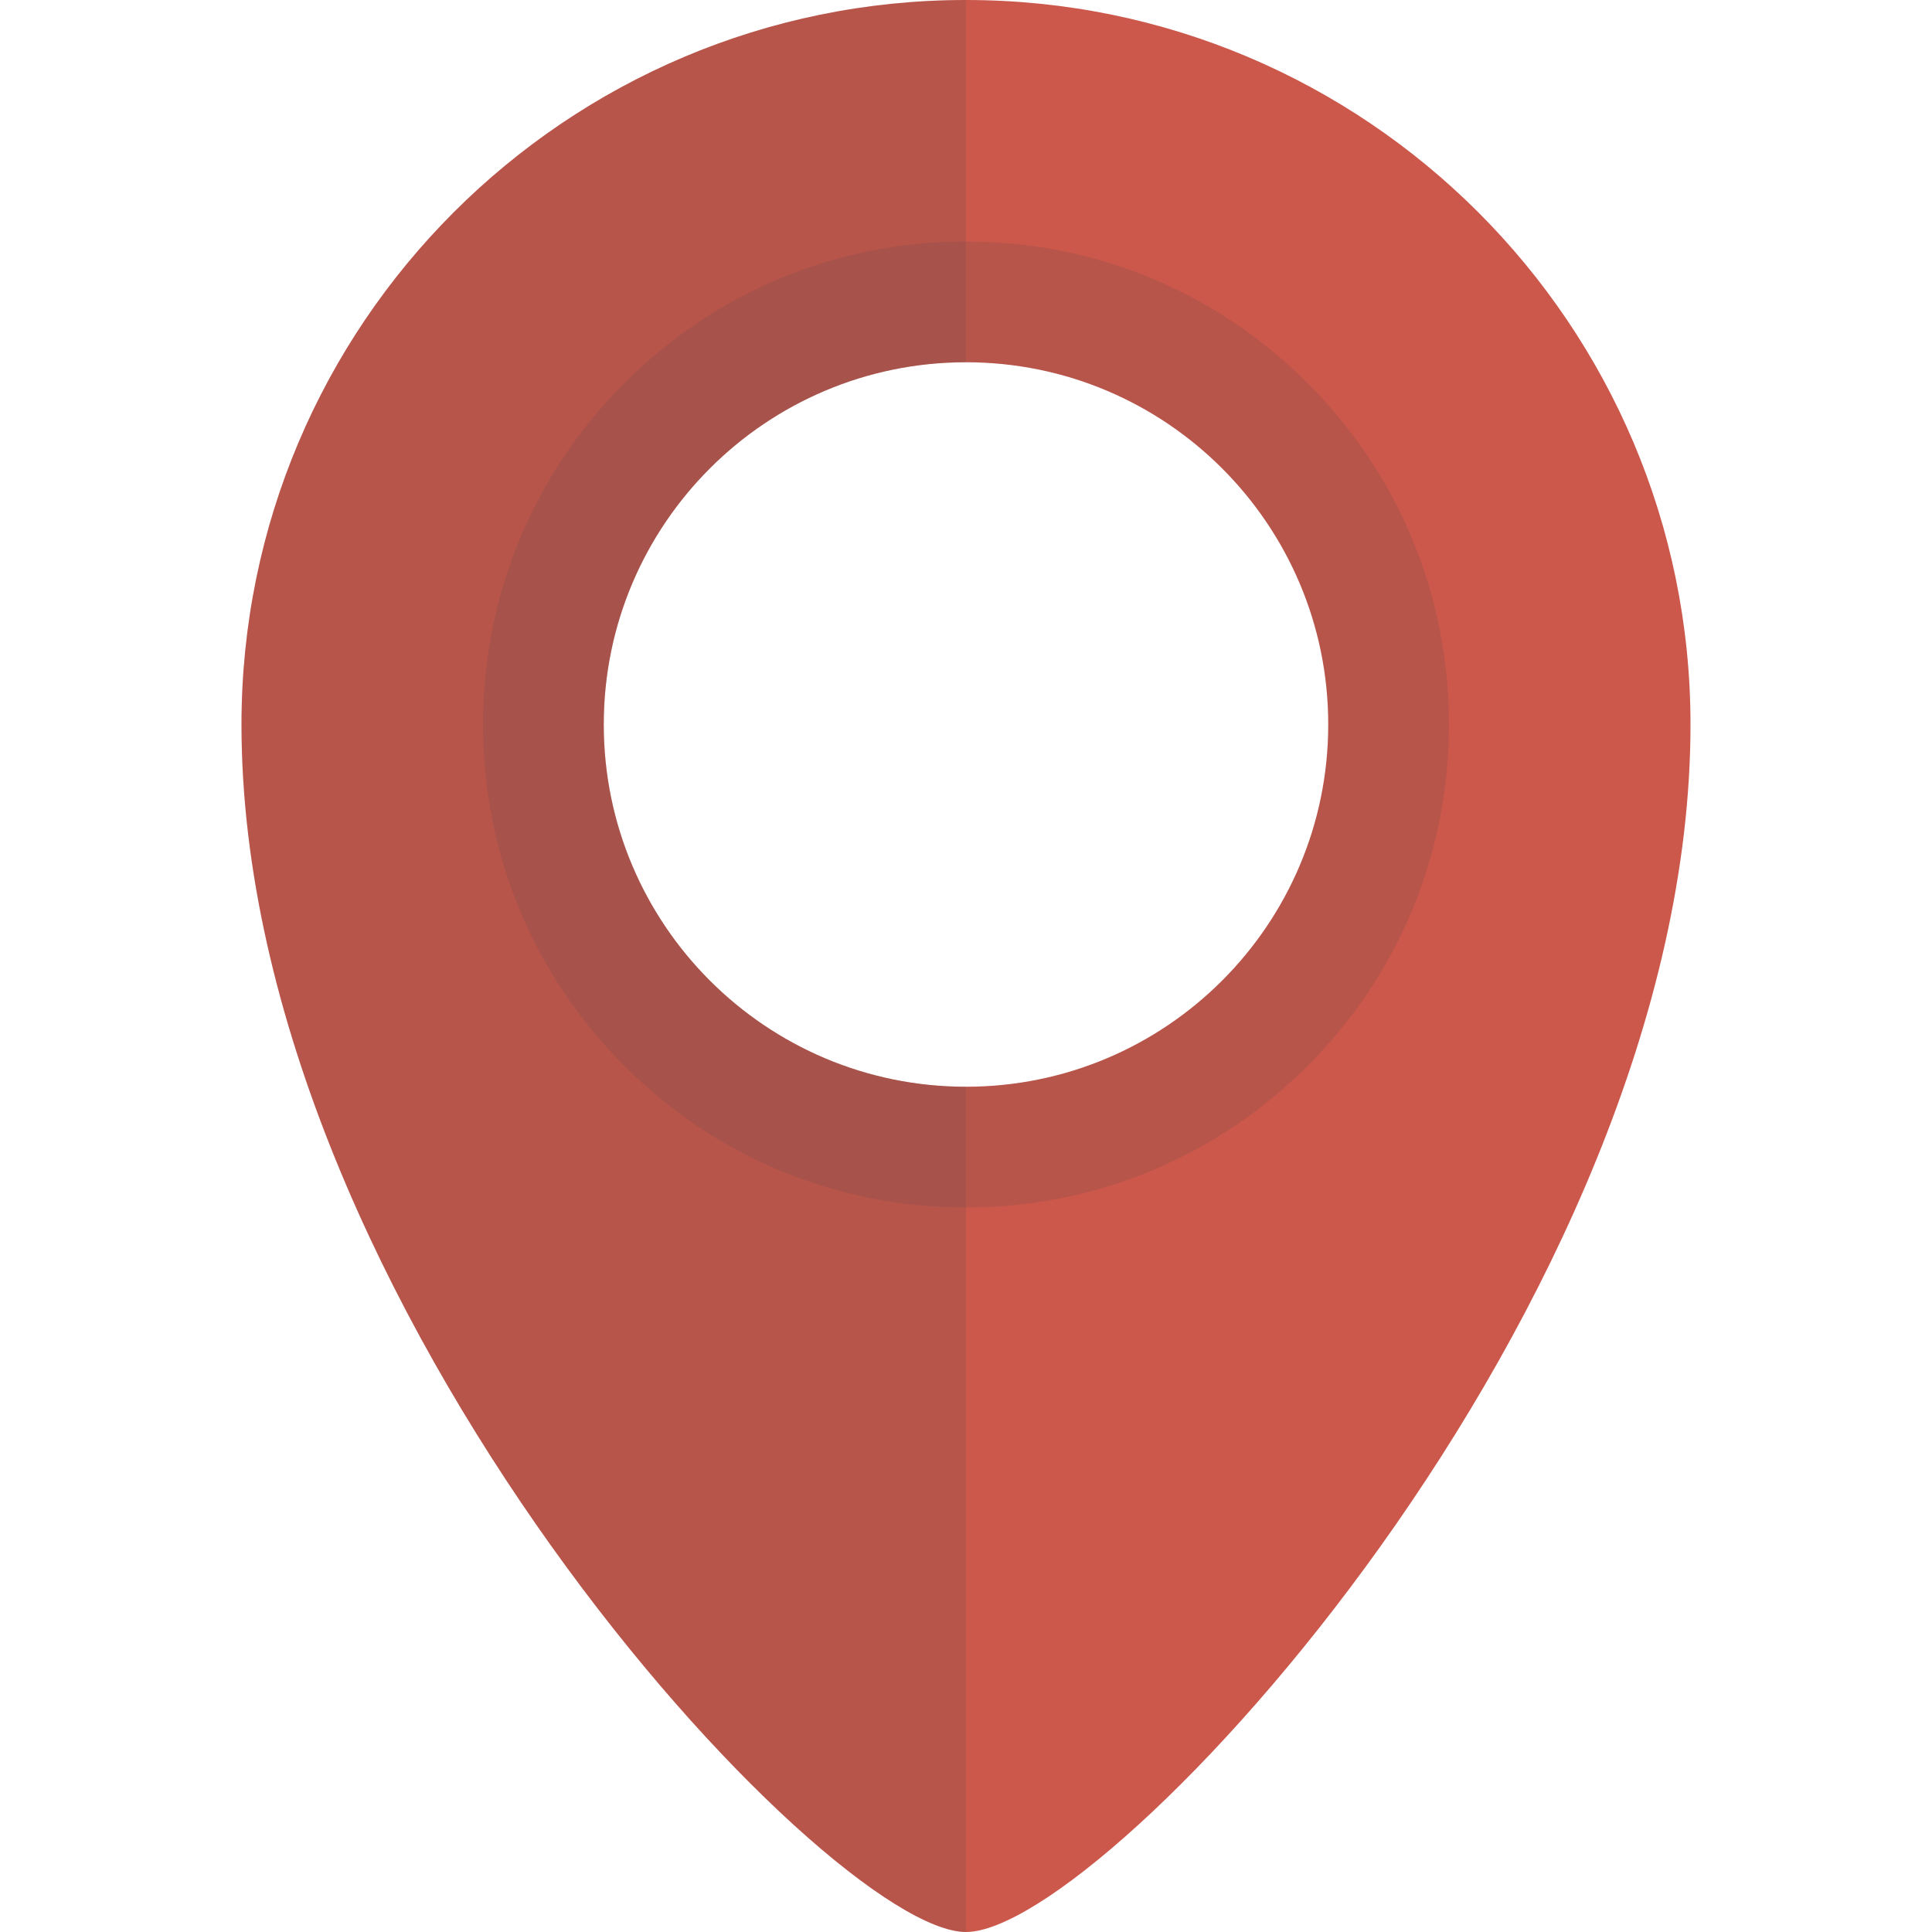<svg version="1.1" xmlns="http://www.w3.org/2000/svg" x="0" y="0" viewBox="0 0 512 512" xml:space="preserve"><style type="text/css">.st1{opacity:.15;fill:#444;enable-background:new}</style><path d="M256 0C150 0 64 86 64 192c0 154 155 320 192 320s192-166 192-320C448 86 362 0 256 0zm0 288c-53 0-96-43-96-96s43-96 96-96 96 43 96 96-43 96-96 96z" fill="#cc584c"/><path class="st1" d="M256 96c53 0 96 43 96 96s-43 96-96 96-96-43-96-96 43-96 96-96m0-32c-34.2 0-66.3 13.3-90.5 37.5S128 157.8 128 192s13.3 66.3 37.5 90.5S221.8 320 256 320s66.3-13.3 90.5-37.5S384 226.2 384 192s-13.3-66.3-37.5-90.5S290.2 64 256 64z"/><path class="st1" d="M160 192c0-53 43-96 96-96V0C150 0 64 86 64 192c0 154 155 320 192 320V288c-53 0-96-43-96-96z"/></svg>